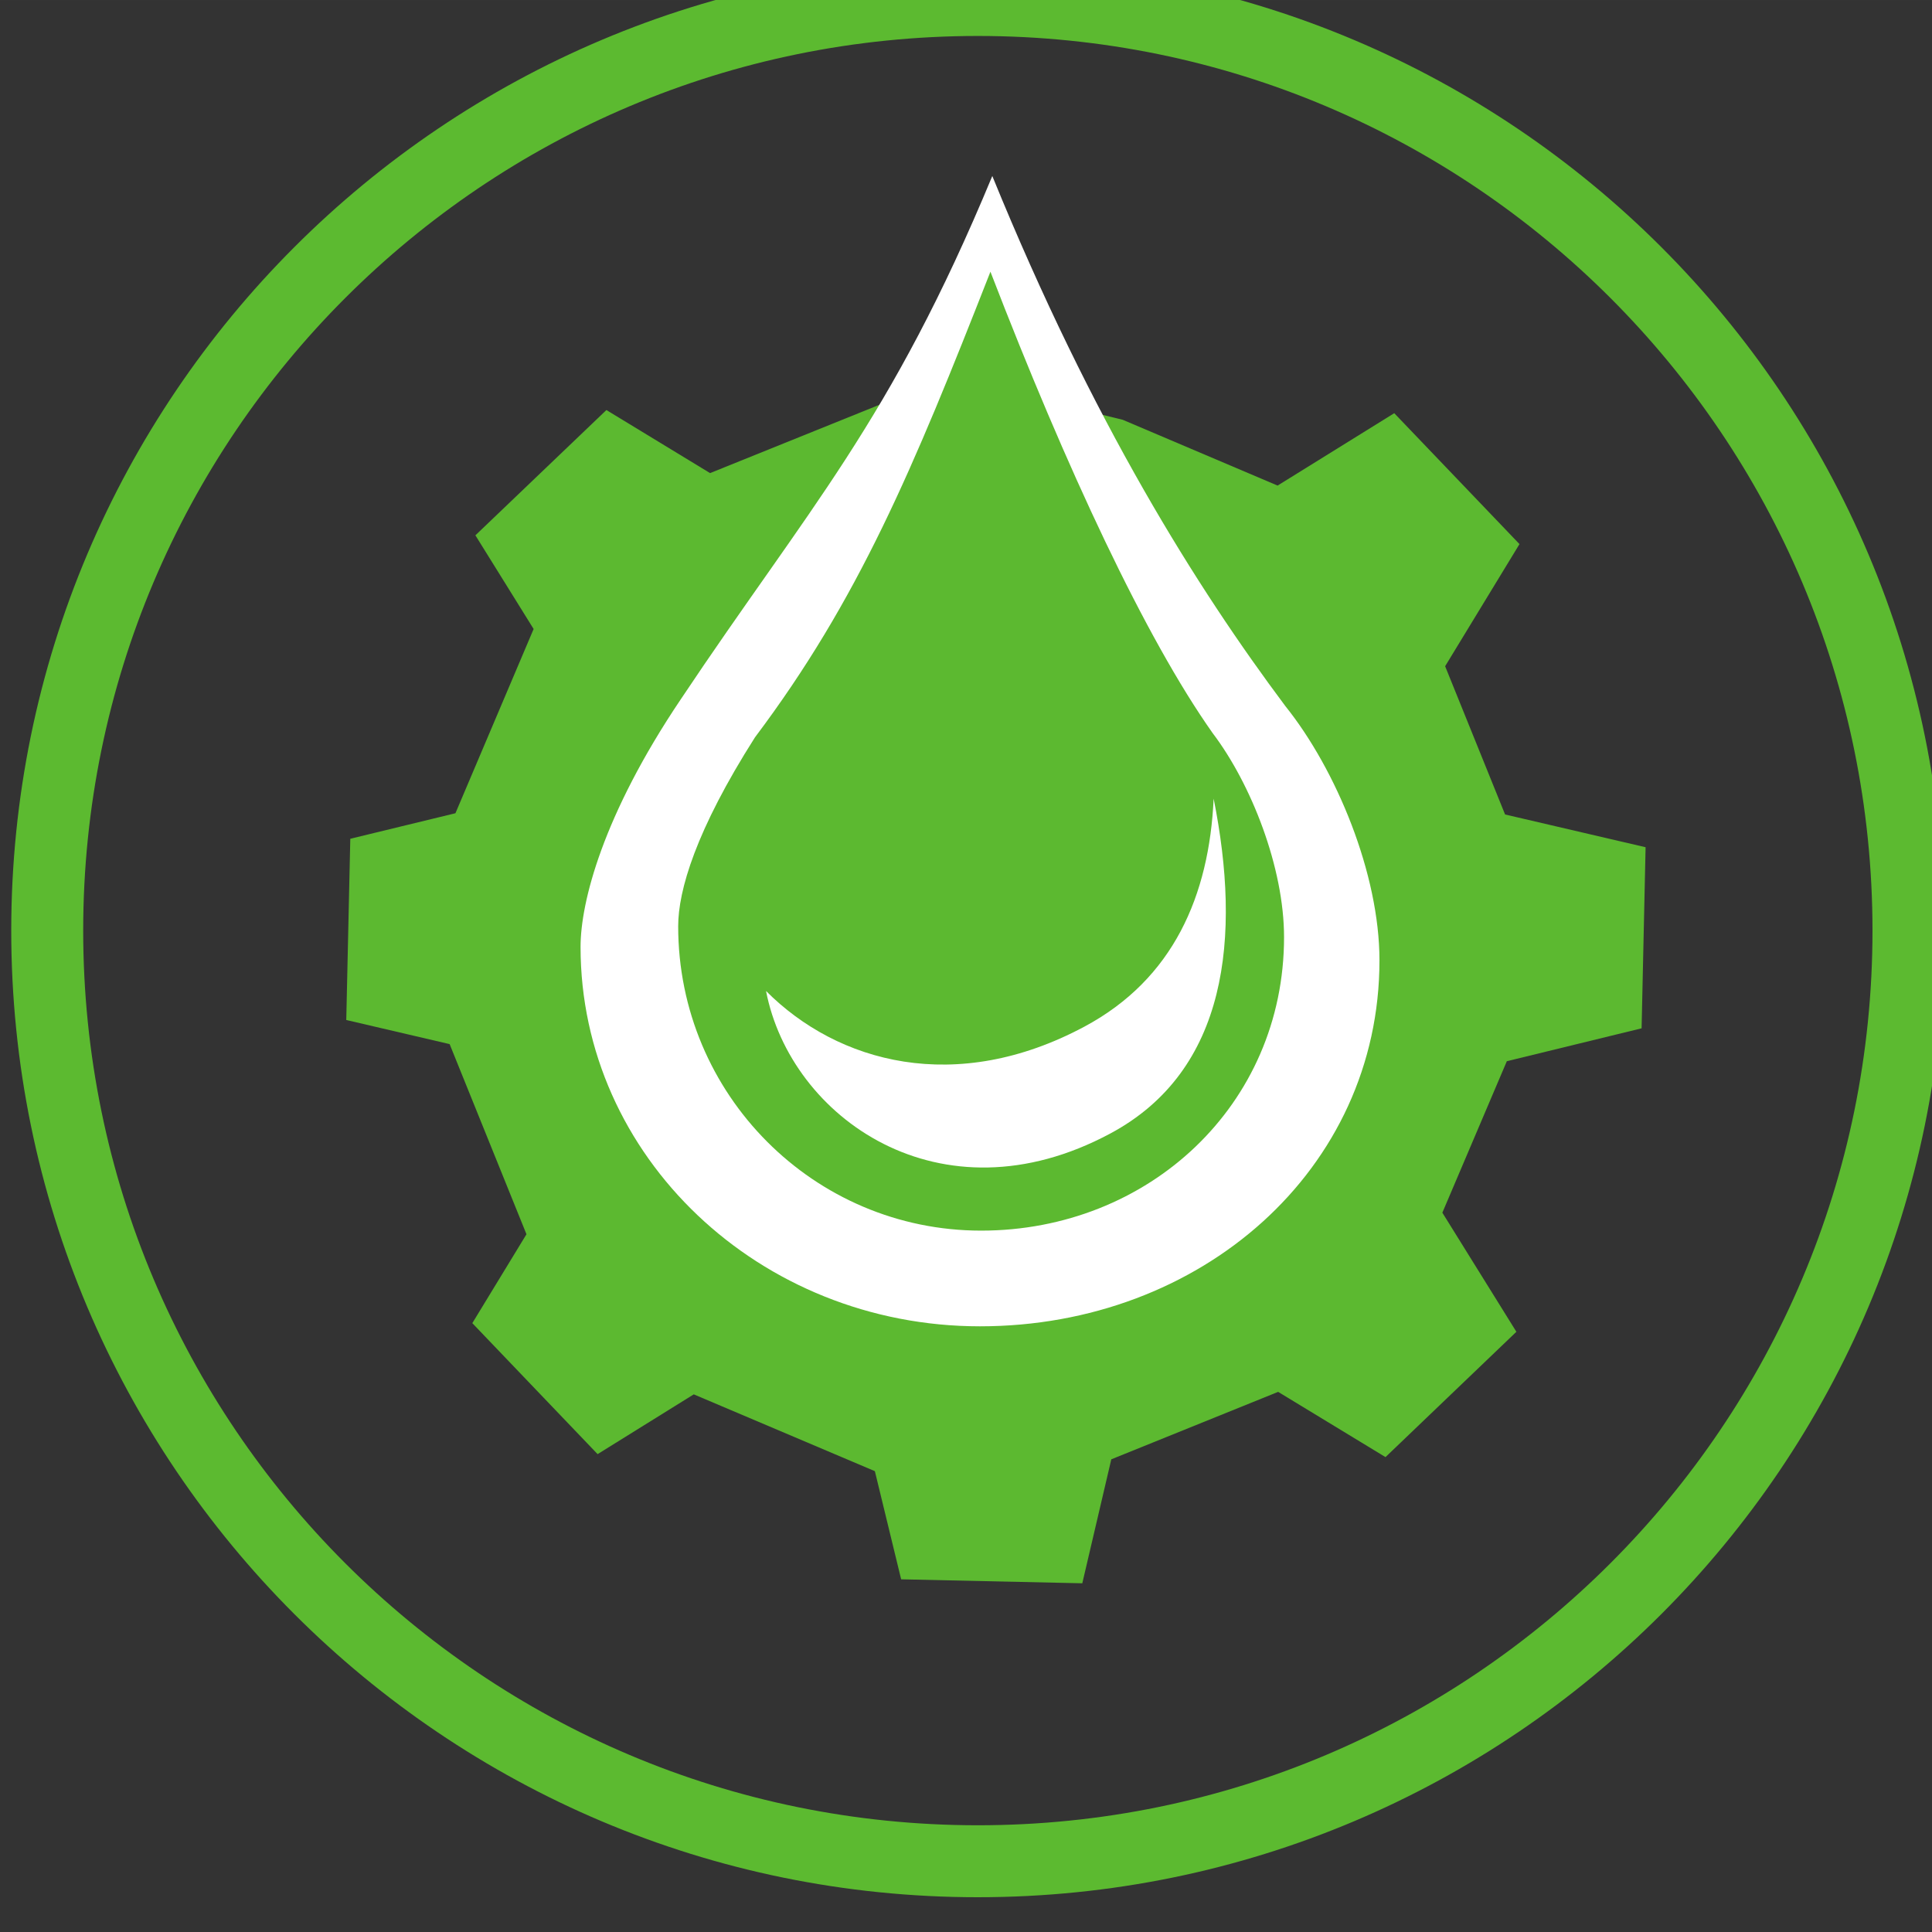 <svg xmlns="http://www.w3.org/2000/svg" id="svg23093" viewBox="0 0 47.39 47.39" height="179.112" width="179.111"><rect x="0" y="0" width="47.39" height="47.39" fill="#333333" stroke="none"/><g transform="translate(-99.478 -161.585)" id="layer1"><g id="g23066" transform="matrix(.353 0 0 -.353 -338.973 1562.514)"><g id="g5947" transform="translate(1245.352 3903.972)"><path d="M0 0c0 35.714 28.952 64.667 64.666 64.667 35.715 0 64.667-28.953 64.667-64.667s-28.952-64.667-64.667-64.667C28.952-64.667 0-35.714 0 0z" id="path5949" fill="none" stroke="#5cba30" stroke-width="5" stroke-linecap="round" stroke-miterlimit="10"/></g><g id="g6533" transform="translate(1347.656 3930.83)"><path d="M0 0l-8.702 9.096-8.107-5.03-10.756 4.57-3.96.972-8.624 1.596-4.182-1.465-11.913-4.806-7.204 4.382L-72.551.61l4.046-6.509-5.433-12.803-7.306-1.774-.28-12.593 7.183-1.676 5.339-13.212-3.763-6.177 8.706-9.102 6.682 4.154 12.584-5.337 1.826-7.515 12.588-.276 2.015 8.614 11.594 4.687 7.459-4.533 9.095 8.708-5.144 8.276 4.48 10.525 9.365 2.286.278 12.583-9.764 2.276-4.166 10.302zm-20.553-10.514c9.027-9.436 8.696-24.398-.74-33.432-9.434-9.023-24.396-8.689-33.426.751-9.028 9.428-8.7 24.398.733 33.419 9.442 9.03 24.407 8.698 33.433-.738" id="path6535" fill="#5cb930"/></g><g id="g6537" transform="translate(1331.383 3919.578)"><path d="M0 0c-6.132 8.202-13.378 19.704-20.36 36.829C-27.483 19.657-33.115 13.79-42.004.472c-5.427-8.06-6.967-14.111-6.967-17.211 0-14.561 12.427-26.363 27.755-26.363 15.333 0 27.759 10.861 27.759 25.427C6.543-11.678 3.555-4.432 0 0" id="path6539" fill="#fff"/></g><g id="g6541" transform="translate(1326.332 3917.7)"><path d="M0 0c-4.648 6.582-10.145 18.318-15.439 32.058-5.4-13.776-9.171-22.789-16.359-32.353-4.115-6.466-5.338-10.644-5.338-13.131 0-11.682 9.425-21.149 21.05-21.149s21.05 8.719 21.05 20.395C4.964-9.367 2.695-3.552 0 0" id="path6543" fill="#5cb930"/></g><g id="g6545" transform="translate(1326.404 3913.142)"><path d="M0 0c-.31-6.726-2.8-12.535-8.974-15.839-8.931-4.784-17.147-2.529-22.129 2.473 1.701-8.794 12.111-16.231 23.914-9.907C.99-18.899 1.921-9.604 0 0" id="path6547" fill="#fff"/></g></g></g></svg>